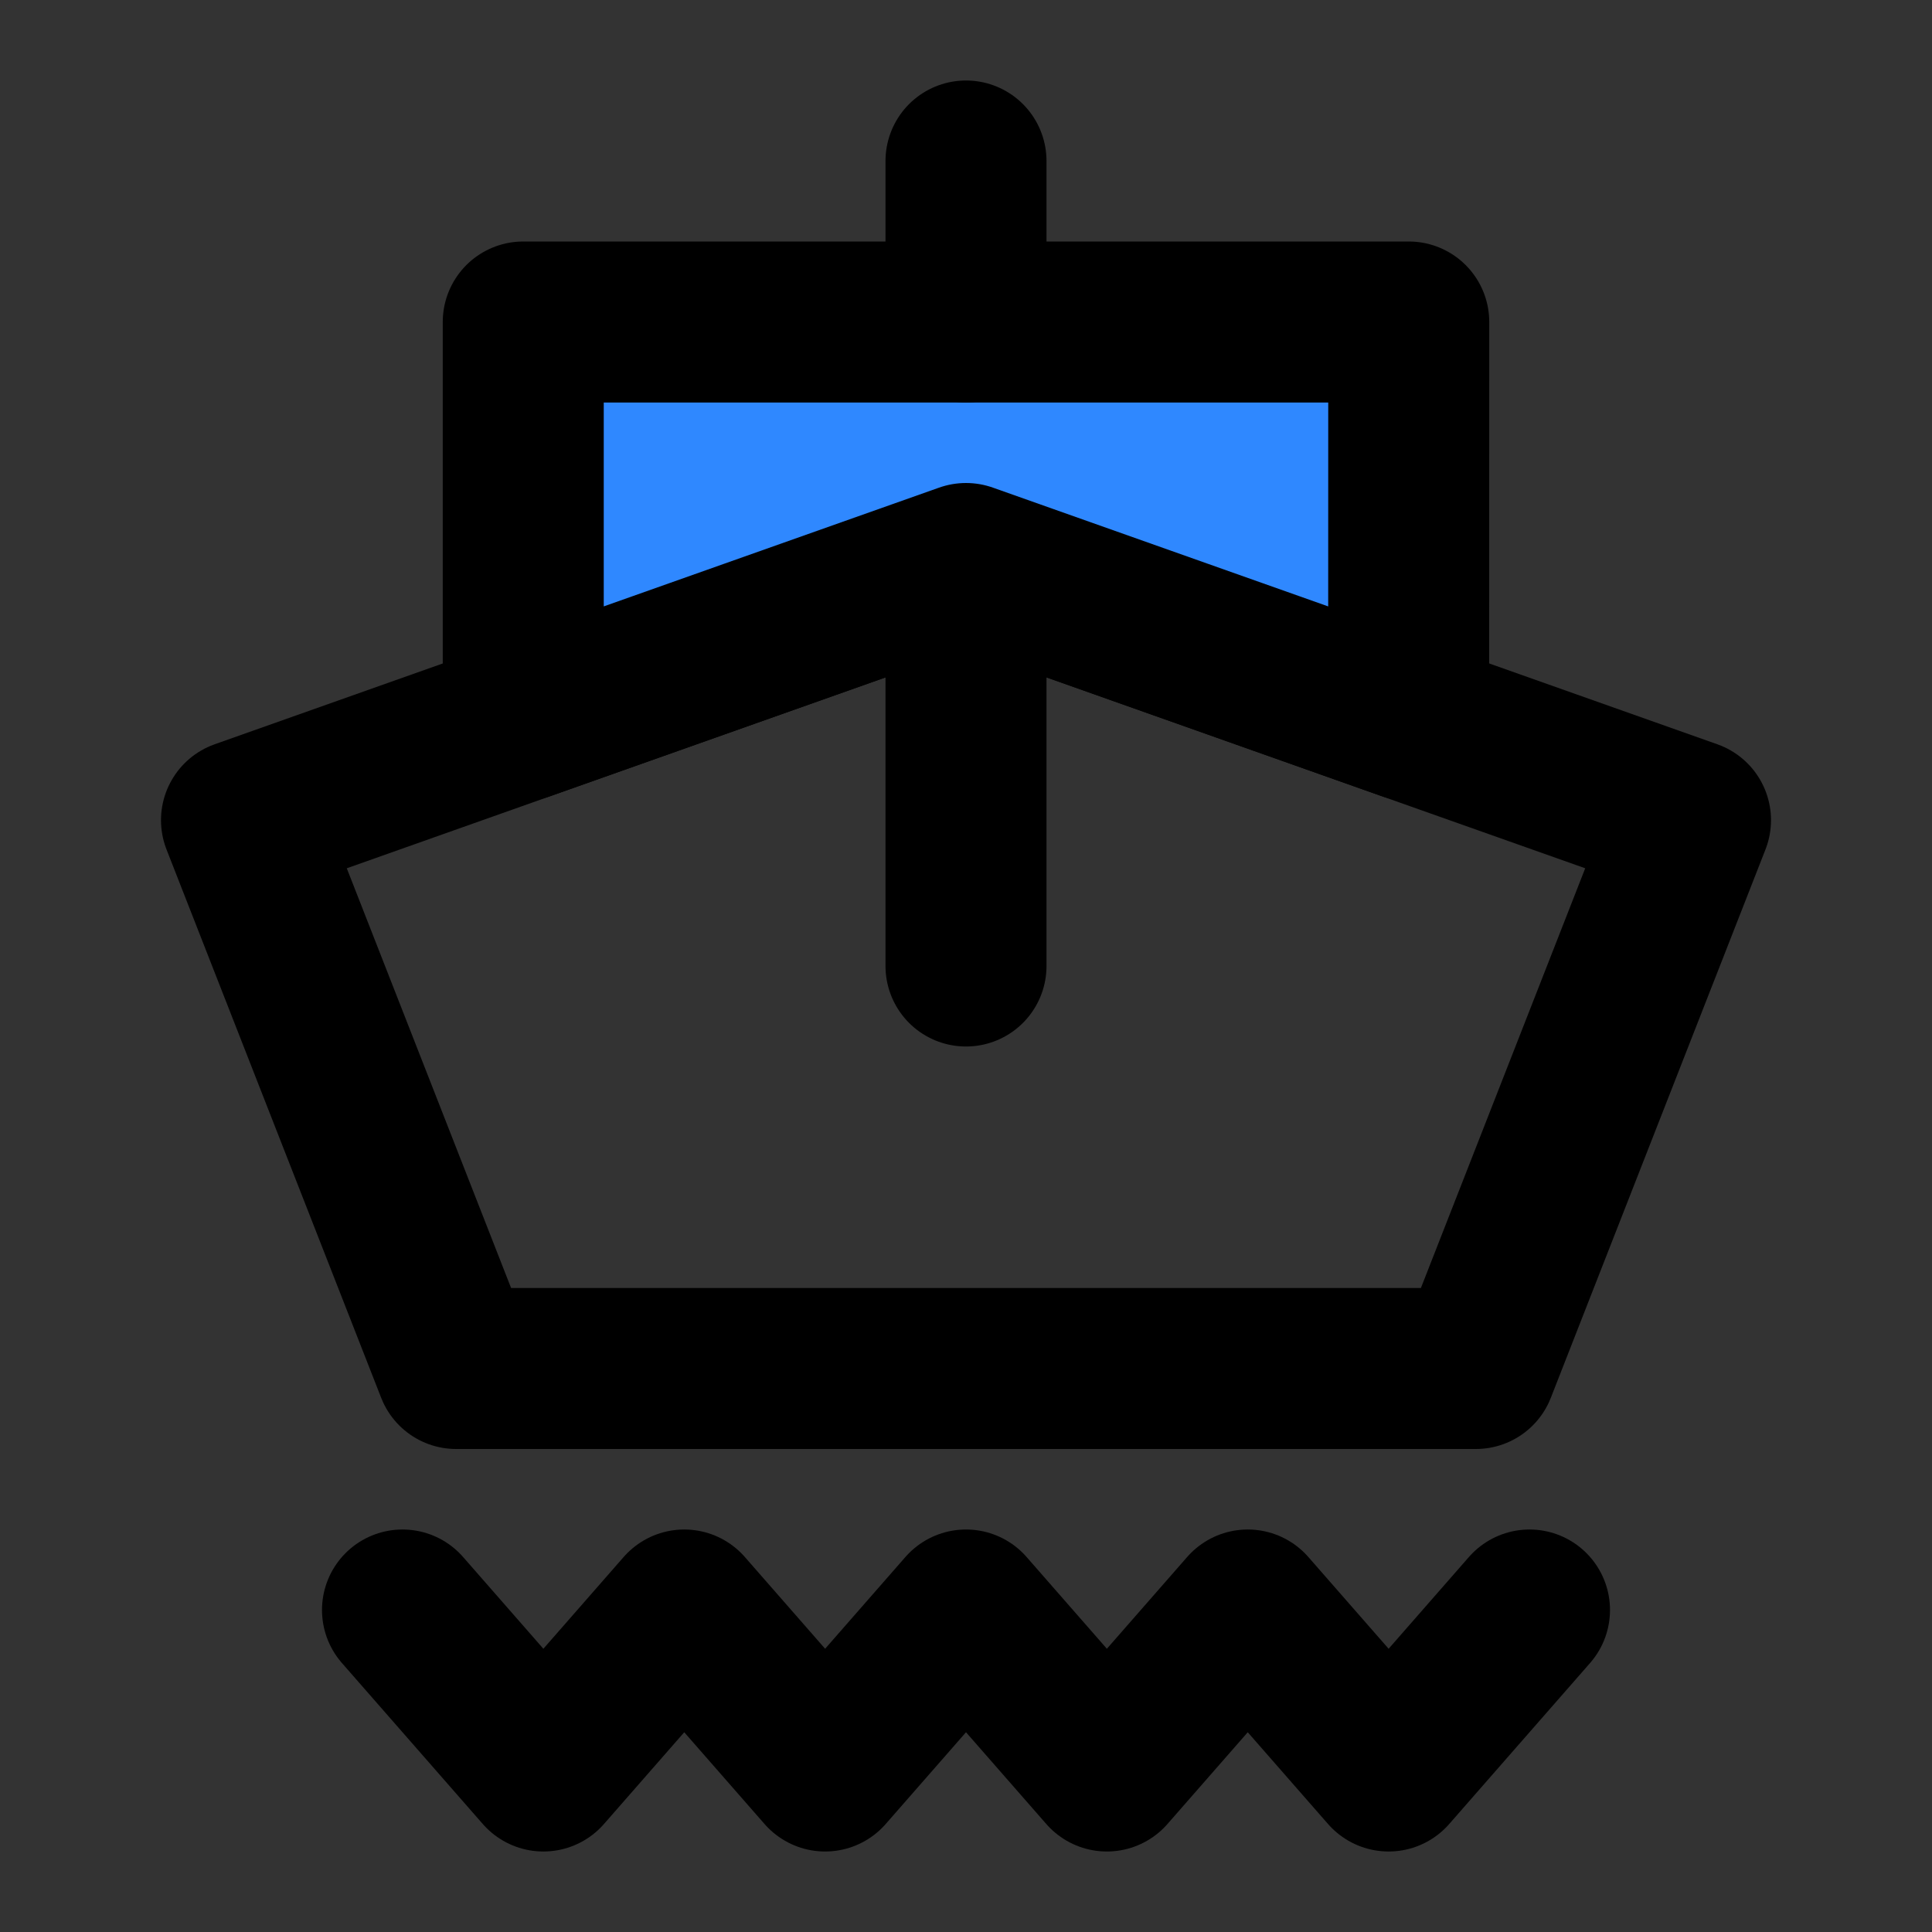 <svg width="48px" height="48px" viewBox="0 0 48 48" version="1.1" xmlns="http://www.w3.org/2000/svg" xmlns:xlink="http://www.w3.org/1999/xlink" fill="none"><rect x="0" y="0" width="48" height="48" fill="#333333" stroke="none"/><title>ship</title><desc>Created with Sketch.</desc><g stroke="none" stroke-width="1" fill="none" fill-rule="evenodd"><g id="编组"><rect id="矩形" fill-opacity="0.01" fill="#FFFFFF" x="0" y="0"></rect><polygon id="Rectangle-11" stroke="#000000" stroke-width="4" stroke-linecap="round" stroke-linejoin="round" points="6 20.377 24 14 42 20.377 36.667 34 11.333 34"></polygon><polygon id="Path-29" stroke="#000000" stroke-width="4" fill="#2F88FF" fill-rule="nonzero" stroke-linejoin="round" points="13 8 35 8 34.998 17.896 24 14 13 17.896"></polygon><path d="M24,8 L24,4" id="Path-30" stroke="#000000" stroke-width="4" stroke-linecap="round" stroke-linejoin="round"></path><path d="M24,24 L24,16" id="Path-30备份" stroke="#000000" stroke-width="4" stroke-linecap="round" stroke-linejoin="round"></path><polyline id="Path-28" stroke="#000000" stroke-width="4" stroke-linecap="round" stroke-linejoin="round" points="10 40 13.5 44 17 40 20.5 44 24 40 27.5 44 31 40 34.5 44 38 40"></polyline></g></g></svg>
